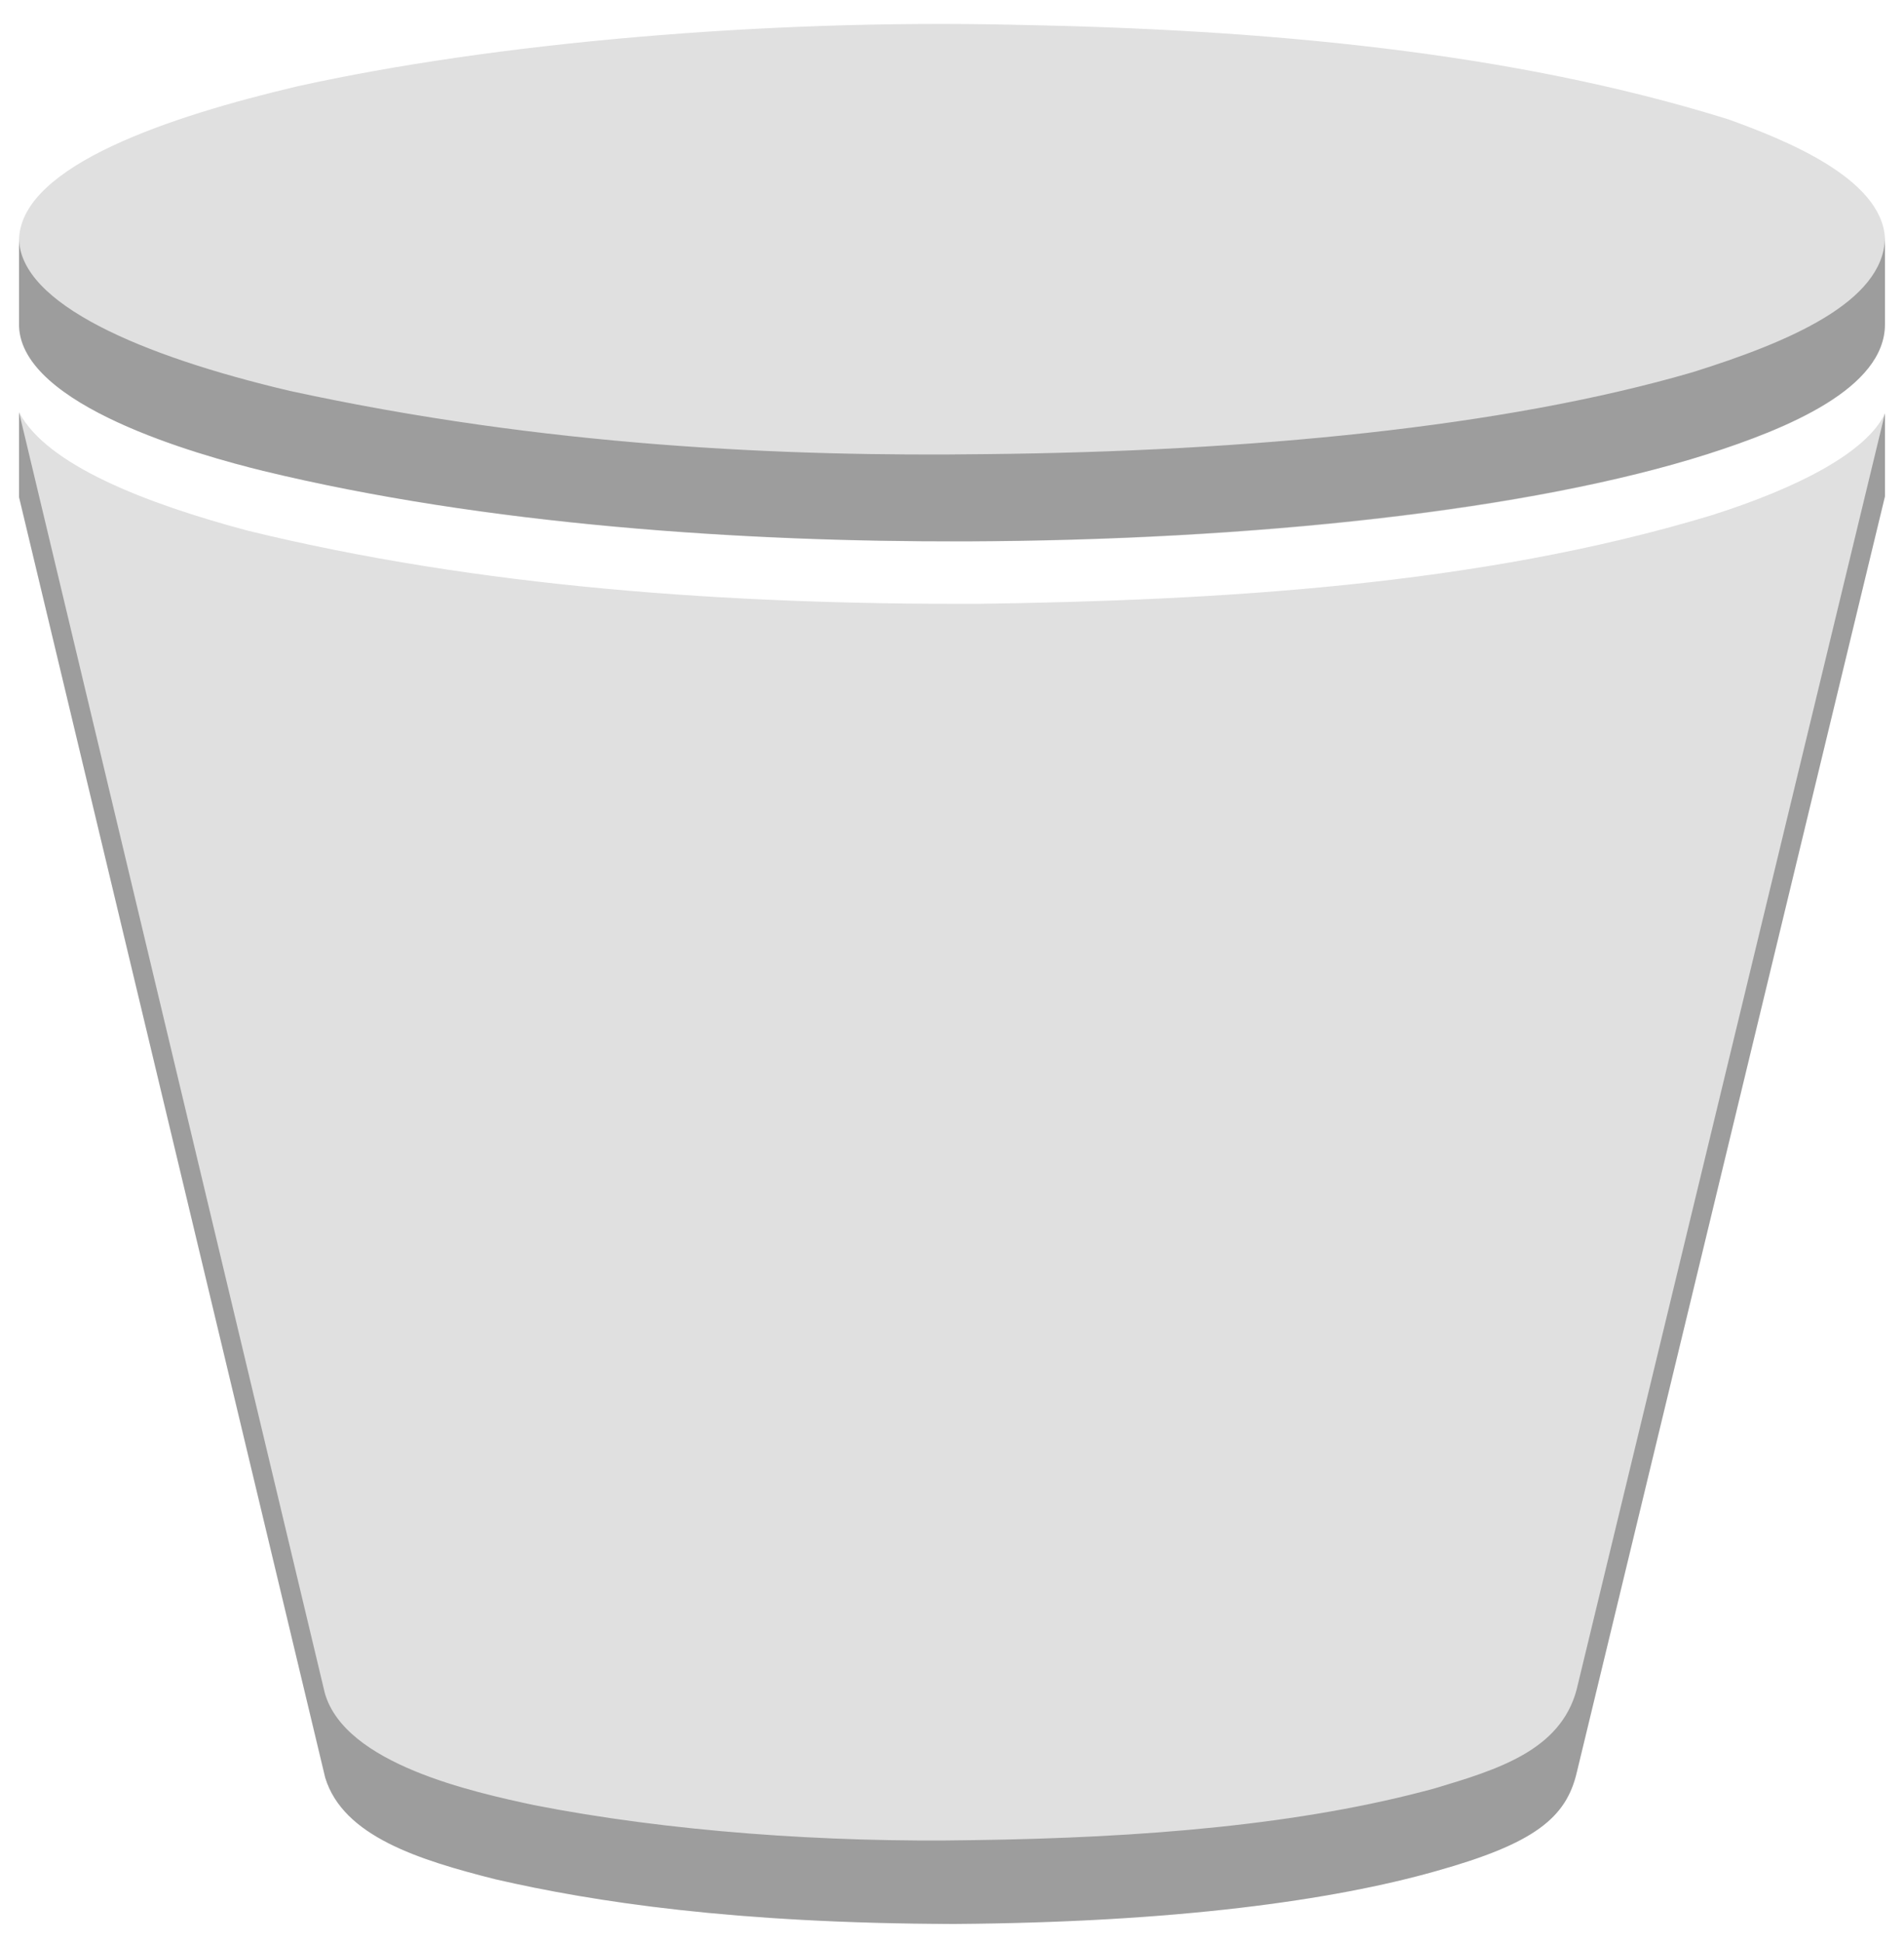 <!DOCTYPE svg PUBLIC "-//W3C//DTD SVG 1.1//EN" "http://www.w3.org/Graphics/SVG/1.1/DTD/svg11.dtd">
<svg xmlns="http://www.w3.org/2000/svg" xmlns:xlink="http://www.w3.org/1999/xlink" version="1.1" width="50px" height="51px" viewBox="-0.5 -0.5 50 51" content="&lt;mxfile modified=&quot;2019-06-07T00:08:16.568Z&quot; host=&quot;www.draw.io&quot; agent=&quot;Mozilla/5.0 (Macintosh; Intel Mac OS X 10.14; rv:67.0) Gecko/20100101 Firefox/67.0&quot; version=&quot;10.7.5&quot; etag=&quot;IE7a_JmkN1KcAIsP4Gk-&quot; type=&quot;device&quot;&gt;&lt;diagram id=&quot;Q1fUfjEA4GVj9iM61O54&quot;&gt;jZNNb4MwDIZ/DdcKSCe1x5W122GTJvWwcyAuRA0YhVDofv0MSfhQVWkgofixE5uXl4AlZf+ueV18oQAVxKHoA/YWxPGW7eg5gLsF+9CBXEthUTSDs/wFB0NHWymgWRUaRGVkvYYZVhVkZsW41tityy6o1l1rnsMDOGdcPdIfKUxh6e4lnPkHyLzwnaPQZVKeXXONbeX6BTG7jJdNl9yf5eqbggvsFogdA5ZoRGNXZZ+AGqT1stl9pyfZaW4NlfnPhthuuHHVgp94nMvcvRbYGiUrSCapw4AdBG8KEC64gTaSxPvkKahvbKSRWFEuRWOwXBS8KpkPCYM1Ue6ijGYFTaAwpaI4oiXpUg/9yz4fDLbhXcM2aZtdgSY4XKRSCSrU44QMwuEm7l6GukH/VJBokpncC1iC0Xcq6b1T7Q5n3J0Lu9kF271FxcIA3hjc+S6fzp21p4WT34fzZx5zi1+JHf8A&lt;/diagram&gt;&lt;/mxfile&gt;"><defs/><g><path d="M 49 5.75 L 49 8.01 C 49 9.7 46.42 10.74 44.34 11.42 C 39.7 12.91 32.38 13.7 24.85 13.71 C 19.02 13.72 12.26 13.27 6.41 11.86 C 4.7 11.44 0.06 10.14 0 8.06 L 0 5.76 C 0.09 3.83 3.99 2.55 7.29 1.77 C 12.48 0.62 19.63 0 26.13 0.15 C 32.69 0.27 39.16 0.85 44.88 2.63 C 46.35 3.16 48.91 4.17 49 5.75 Z M 49 10.35 L 49 12.53 L 40.91 46.01 C 40.64 47.22 39.78 47.89 37.22 48.61 C 34.51 49.38 30.37 49.96 24.56 50 C 18.78 49.98 15.1 49.42 12.52 48.83 C 10.5 48.32 8.51 47.7 8.04 46.16 L 0 12.55 L 0 10.32 C 0.72 11.7 3.31 12.71 6.01 13.43 C 12.08 14.91 18.61 15.37 25.18 15.35 C 31.45 15.26 38.31 14.88 44.43 13.03 C 46.74 12.3 48.53 11.36 49 10.35 Z" fill="#e0e0e0" stroke="none" pointer-events="none"/><path d="M 49 5.75 L 49 8.01 C 49 9.7 46.42 10.76 44.34 11.42 C 39.71 12.89 32.39 13.68 24.85 13.71 C 19.02 13.73 12.26 13.28 6.41 11.86 C 4.7 11.44 0.07 10.15 0 8.06 L 0 5.76 C 0.02 7.47 3.2 8.84 7.11 9.76 C 13.83 11.22 20.14 11.49 25.4 11.42 C 32.29 11.35 38.97 10.72 43.95 9.27 C 46.47 8.48 48.96 7.43 49 5.75 Z M 40.91 46.01 C 40.63 47.22 39.79 47.89 37.22 48.61 C 34.51 49.38 30.37 49.96 24.56 50 C 18.78 49.99 15.09 49.42 12.52 48.83 C 10.5 48.32 8.51 47.7 8.04 46.16 L 0 12.55 L 0 10.32 L 8.03 43.94 C 8.56 45.81 11.94 46.54 13.52 46.88 C 17.04 47.57 21.19 47.87 25.06 47.8 C 29.5 47.74 33.68 47.4 37.18 46.44 C 38.82 45.95 40.47 45.45 40.9 43.86 L 49 10.35 L 49 12.53 Z" fill-opacity="0.3" fill="#000000" stroke="none" pointer-events="none"/></g></svg>
